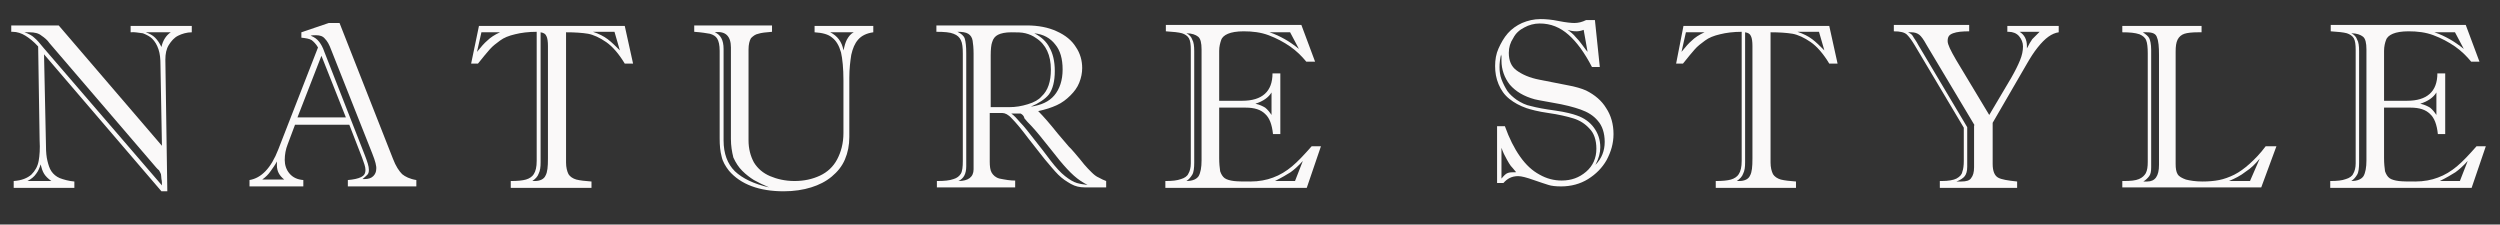 <?xml version="1.0" encoding="utf-8"?>
<!-- Generator: Adobe Illustrator 18.1.1, SVG Export Plug-In . SVG Version: 6.00 Build 0)  -->
<svg version="1.1" id="圖層_1" xmlns="http://www.w3.org/2000/svg" xmlns:xlink="http://www.w3.org/1999/xlink" x="0px" y="0px"
	 viewBox="-50 356 511 45.9" enable-background="new -50 356 511 45.9" xml:space="preserve">
<rect x="-50" y="356" width="511" height="45.9" fill="#333333" stroke="none"/>
<g>
	<defs>
		<rect id="SVGID_1_" x="-50" y="356" width="511" height="40"/>
	</defs>
	<clipPath id="SVGID_2_">
		<use xlink:href="#SVGID_1_"  overflow="visible"/>
	</clipPath>
	<g clip-path="url(#SVGID_2_)">
		<rect x="-50" y="356" fill="none" width="511" height="82"/>
		<path fill="#FAF9F9" d="M437.3,378v10.3c0,1.1,0.1,2,0.2,2.7c0.2,0.6,0.5,1.1,0.9,1.4c0.4,0.3,1.1,0.5,1.9,0.6
			c0.8,0.1,2,0.1,3.4,0.1c1.7,0,3.3-0.3,4.6-0.8c1.4-0.5,2.7-1.3,3.9-2.3c1.2-1,2.5-2.4,4-4.1h1.9l-2.9,8.5h-28.9V393
			c1.4,0,2.4-0.1,3.2-0.4c0.7-0.2,1.3-0.6,1.5-1.1c0.3-0.5,0.5-1.2,0.5-2.1v-23.2c0-1.1-0.1-1.9-0.4-2.4s-0.8-0.8-1.4-1
			c-0.7-0.2-1.8-0.3-3.3-0.4v-1.3H454l2.8,7.5h-1.7c-0.9-1.1-2-2.2-3.3-3.1c-1.3-0.9-2.8-1.7-4.4-2.3c-1.6-0.6-3.3-0.8-5.1-0.8
			c-1.4,0-2.5,0.2-3.2,0.5c-0.7,0.3-1.2,0.7-1.4,1.3c-0.2,0.5-0.4,1.3-0.4,2.2v10.2h4.7c4.1,0,6.2-1.9,6.2-5.6h1.6v12.4h-1.5
			c-0.2-1.9-0.7-3.3-1.6-4.1c-0.9-0.9-2.2-1.3-4-1.3H437.3z M452.8,393l1.6-4.1c-0.9,1-1.8,1.8-2.5,2.3c-0.8,0.5-1.8,1.1-3.2,1.8
			H452.8z M448,379.5v-4.6c-0.6,1-1.7,1.8-3.3,2.3c0.9,0.2,1.5,0.5,2,0.8C447.2,378.4,447.6,378.9,448,379.5z M451.8,362.6h-4.2
			c1.2,0.4,2.2,0.9,3.1,1.4c0.9,0.5,1.9,1.2,2.9,2L451.8,362.6z M432.2,366.5v22.7c0,1.1-0.1,2-0.4,2.5c-0.3,0.5-0.7,1-1.2,1.3
			c1.3,0,2.1-0.4,2.5-1c0.4-0.7,0.6-1.8,0.6-3.2v-22.7c0-1.3-0.2-2.2-0.7-2.6c-0.5-0.4-1.3-0.7-2.4-0.7c0.6,0.3,1,0.7,1.2,1.3
			C432.1,364.6,432.2,365.4,432.2,366.5z"/>
		<path fill="#FAF9F9" d="M383.8,362.6v-1.3H400v1.3h-0.7c-1.2,0-2.2,0.1-2.8,0.3c-0.6,0.2-1.1,0.6-1.4,1.2
			c-0.3,0.6-0.4,1.4-0.4,2.5v22.9c0,0.9,0.1,1.6,0.4,2.1c0.3,0.5,0.9,0.8,1.7,1.1c0.8,0.2,1.9,0.4,3.4,0.4c1.2,0,2.4-0.1,3.4-0.3
			c1-0.2,2.1-0.6,3.1-1.1c1-0.5,2.1-1.3,3.1-2.2s2.2-2.1,3.3-3.6h2.2l-3.1,8.4h-28.4V393h0.3c1.4,0,2.4-0.1,3.1-0.4
			c0.7-0.3,1.1-0.7,1.4-1.2c0.3-0.6,0.4-1.3,0.4-2.3v-22.2c0-1.2-0.1-2.1-0.3-2.6c-0.2-0.6-0.7-1-1.4-1.3
			C386.4,362.7,385.3,362.6,383.8,362.6z M389.7,366.2v24c0,0.8-0.1,1.4-0.4,1.8c-0.3,0.4-0.7,0.8-1.2,1.1c0.1,0,0.2,0,0.4,0
			c0.2,0,0.3,0,0.4,0c1.6,0,2.4-1.1,2.4-3.4v-22.5c0-1.6-0.1-2.8-0.4-3.5c-0.2-0.8-0.9-1.1-2.1-1.1H388c0.6,0.4,1.1,0.8,1.3,1.2
			S389.7,365,389.7,366.2z M405.6,393h4.3l2-4.6c-0.9,1.1-1.8,2-2.9,2.7C408,391.9,406.8,392.5,405.6,393z"/>
		<path fill="#FAF9F9" d="M294.1,361.3h29.8l1.7,7.7h-1.7c-1.2-2-2.5-3.5-3.8-4.4s-2.6-1.5-3.7-1.7c-1.2-0.2-2.7-0.3-4.5-0.3v26.6
			c0,1,0.2,1.8,0.5,2.4c0.3,0.5,0.9,0.9,1.6,1.1c0.8,0.2,1.8,0.3,3.1,0.4v1.3h-16.4V393c1.4,0,2.4-0.1,3.1-0.3
			c0.7-0.2,1.3-0.6,1.6-1.1c0.4-0.6,0.6-1.5,0.6-2.7v-26.4c-1.7,0-3.2,0.2-4.4,0.5c-1.3,0.3-2.3,0.7-3.1,1.3s-1.5,1.1-2.1,1.8
			c-0.5,0.6-1.4,1.6-2.4,2.9h-1.4L294.1,361.3z M322.9,366.3l-1.1-3.8h-4.4c1.2,0.4,2.2,0.9,3,1.5
			C321.2,364.6,322,365.4,322.9,366.3z M308.2,388.4v-23c0-0.9-0.1-1.6-0.3-2c-0.2-0.5-0.6-0.7-1.2-0.8v26.6c0,1-0.1,1.7-0.4,2.3
			c-0.2,0.6-0.7,1.1-1.3,1.5h0.5c1.1,0,1.9-0.4,2.2-1.1C308.1,391.2,308.2,390.1,308.2,388.4z M298.4,362.6h-3.8l-0.9,4
			c0.8-1,1.5-1.8,2.1-2.3C296.4,363.7,297.3,363.1,298.4,362.6z"/>
		<path fill="#FAF9F9" d="M199.2,378v10.3c0,1.1,0.1,2,0.2,2.7c0.2,0.6,0.5,1.1,0.9,1.4c0.4,0.3,1.1,0.5,1.9,0.6
			c0.8,0.1,2,0.1,3.4,0.1c1.7,0,3.3-0.3,4.6-0.8c1.4-0.5,2.7-1.3,3.9-2.3c1.2-1,2.5-2.4,4-4.1h1.9l-2.9,8.5h-28.9V393
			c1.4,0,2.4-0.1,3.2-0.4c0.7-0.2,1.3-0.6,1.5-1.1c0.3-0.5,0.5-1.2,0.5-2.1v-23.2c0-1.1-0.1-1.9-0.4-2.4s-0.8-0.8-1.4-1
			c-0.7-0.2-1.8-0.3-3.3-0.4v-1.3h27.7l2.8,7.5H217c-0.9-1.1-2-2.2-3.3-3.1c-1.3-0.9-2.8-1.7-4.4-2.3c-1.6-0.6-3.3-0.8-5.1-0.8
			c-1.4,0-2.5,0.2-3.2,0.5c-0.7,0.3-1.2,0.7-1.4,1.3s-0.4,1.3-0.4,2.2v10.2h4.7c4.1,0,6.2-1.9,6.2-5.6h1.6v12.4h-1.5
			c-0.2-1.9-0.7-3.3-1.6-4.1c-0.9-0.9-2.2-1.3-4-1.3H199.2z M214.7,393l1.6-4.1c-0.9,1-1.8,1.8-2.5,2.3c-0.8,0.5-1.8,1.1-3.2,1.8
			H214.7z M209.9,379.5v-4.6c-0.6,1-1.7,1.8-3.3,2.3c0.9,0.2,1.5,0.5,2,0.8C209.1,378.4,209.5,378.9,209.9,379.5z M213.7,362.6h-4.2
			c1.2,0.4,2.2,0.9,3.1,1.4c0.9,0.5,1.9,1.2,2.9,2L213.7,362.6z M194.1,366.5v22.7c0,1.1-0.1,2-0.4,2.5c-0.3,0.5-0.7,1-1.2,1.3
			c1.3,0,2.1-0.4,2.5-1c0.4-0.7,0.6-1.8,0.6-3.2v-22.7c0-1.3-0.2-2.2-0.7-2.6c-0.5-0.4-1.3-0.7-2.4-0.7c0.6,0.3,1,0.7,1.2,1.3
			C194,364.6,194.1,365.4,194.1,366.5z"/>
		<path fill="#FAF9F9" d="M157.7,394.3h-16.2V393c1.5,0,2.6-0.1,3.4-0.4c0.7-0.2,1.2-0.6,1.5-1.1c0.3-0.5,0.4-1.4,0.4-2.6v-21.9
			c0-1.3-0.1-2.2-0.4-2.8s-0.7-1-1.5-1.3c-0.7-0.3-1.9-0.4-3.5-0.4v-1.3h18.5c2.3,0,4.4,0.4,6.1,1.2c1.8,0.8,3.1,1.9,3.9,3.2
			c0.9,1.3,1.3,2.8,1.3,4.3c0,1-0.2,2-0.6,3c-0.4,1-1,1.8-1.8,2.6c-0.8,0.8-1.7,1.5-2.8,2c-1.1,0.5-2.3,0.9-3.8,1.2
			c1.1,1.1,2.4,2.6,4,4.6l2.3,2.7c0.1,0.1,0.3,0.3,0.5,0.5c0.2,0.2,0.4,0.5,0.7,0.8c0.8,0.9,1.4,1.7,1.9,2.3c0.5,0.6,1,1.1,1.5,1.6
			c0.5,0.5,1,0.9,1.5,1.1c0.5,0.3,1,0.5,1.5,0.7v1.3h-4.4c-1,0-1.9-0.2-2.8-0.7c-0.9-0.5-1.8-1.1-2.6-1.9c-0.8-0.8-1.7-1.9-2.8-3.2
			l-3.3-4.2c-1.5-2-2.6-3.3-3.4-4.1c-0.7-0.8-1.4-1.1-1.9-1.1h-2.6v9.9c0,1,0.1,1.8,0.4,2.3s0.8,1,1.6,1.2c0.5,0.1,1,0.2,1.7,0.3
			c0.7,0.1,1.1,0.1,1.5,0.1V394.3z M147.5,366.9V390c0,1.5-0.5,2.5-1.6,3c2,0,3.1-0.8,3.1-2.4V367c0-1.2-0.1-2.1-0.2-2.7
			c-0.1-0.6-0.4-1.1-0.9-1.4c-0.5-0.3-1.2-0.4-2.2-0.4c0.8,0.4,1.3,0.8,1.5,1.4C147.4,364.6,147.5,365.5,147.5,366.9z M152.5,367.3
			v10.6h3.8c1.3,0,2.5-0.2,3.8-0.6c1.3-0.4,2.2-0.9,2.8-1.6c1.3-1.2,1.9-3,1.9-5.5c0-2.9-1-5.1-3-6.4c-0.7-0.5-1.4-0.8-2.2-1
			c-0.8-0.2-1.7-0.2-2.9-0.2c-1.2,0-2.1,0.2-2.7,0.5c-0.6,0.3-1,0.8-1.2,1.5C152.6,365.1,152.5,366.1,152.5,367.3z M158.6,379.2
			h-1.9c0.6,0.4,1.2,1.1,1.9,1.9c0.8,0.8,1.7,2,2.8,3.4s2.3,2.9,3.4,4.4c1,1.3,2,2.4,2.9,3.1c0.9,0.7,1.7,1.2,2.4,1.4
			c0.7,0.2,1.4,0.3,2.2,0.4c-1-0.5-1.9-1.1-2.8-1.9c-0.9-0.8-1.9-1.9-2.9-3.1c-1-1.3-2.1-2.6-3.2-4c-1.1-1.4-2.2-2.7-3.4-3.9
			c-0.2-0.2-0.4-0.5-0.6-0.7C159.3,379.7,159,379.4,158.6,379.2z M160.7,377.8c2.1-0.3,3.7-1,4.8-2.3c1.1-1.3,1.7-3.1,1.7-5.3
			c0-2.2-0.5-3.9-1.5-5.1c-1-1.3-2.4-2.1-4.3-2.3c1.4,0.7,2.5,1.7,3.1,2.9c0.7,1.2,1.1,2.8,1.1,4.8c0,2.1-0.4,3.7-1.2,4.8
			C163.6,376.3,162.3,377.1,160.7,377.8z"/>
		<path fill="#FAF9F9" d="M-23.3,362.6v-1.3h12.5v1.3c-1,0-2,0.3-2.8,0.7c-0.8,0.4-1.4,1.1-1.9,1.9c-0.5,0.8-0.7,1.8-0.7,3l0.4,26.9
			H-17l-24-28l0.4,18.8c0,1.2,0.1,2.2,0.3,3c0.2,0.8,0.4,1.5,0.8,2.1c0.4,0.6,1,1.1,1.7,1.4c0.8,0.3,1.8,0.6,3,0.7v1.3h-12.4V393
			c1.6-0.1,2.8-0.6,3.6-1.3c0.8-0.8,1.3-1.7,1.5-2.8c0.2-1.1,0.3-2.5,0.2-4.2l-0.3-19.2c-0.9-1-1.8-1.7-2.6-2.2
			c-0.8-0.5-1.7-0.8-2.6-0.8h-0.3v-1.3h9.7l21.1,24.6l-0.3-16.5c0-1.3-0.1-2.3-0.4-3.2c-0.3-0.9-0.7-1.6-1.3-2.2
			c-0.4-0.4-1.1-0.8-1.9-1.1C-21.8,362.7-22.5,362.5-23.3,362.6z M-15.1,362.6h-5.1c0.8,0.3,1.4,0.6,1.9,1.1
			c0.5,0.5,0.9,1.1,1.3,1.9C-16.7,364.2-16,363.2-15.1,362.6z M-18.8,389.4l-21.1-24.6c-0.4-0.6-1-1.1-1.6-1.5
			c-0.6-0.5-1.4-0.7-2.5-0.7H-45c0.9,0.3,1.6,0.7,2,1.1c0.5,0.4,1.2,1.2,2,2.2l24.1,28c0-0.5,0-0.9-0.1-1.3c0-0.4-0.1-0.8-0.1-1
			c-0.1-0.2-0.2-0.5-0.4-0.8C-17.8,390.6-18.2,390.1-18.8,389.4z M-44.4,393h4.9c-0.7-0.5-1.2-1-1.5-1.5c-0.3-0.5-0.5-1.1-0.7-1.9
			c-0.2,0.7-0.5,1.4-0.9,1.9C-43,392.1-43.6,392.6-44.4,393z"/>
		<path fill="#FAF9F9" d="M24,388.2l-2.6-6.7H10.3l-1.5,4c-0.4,1-0.6,2.1-0.6,3.2c0,1,0.3,2,1,2.8c0.7,0.8,1.6,1.2,2.8,1.3v1.3H1
			v-1.3c2.4-0.4,4.4-2.4,5.9-6.3l8.1-20.8c-0.4-0.7-0.9-1.2-1.3-1.5c-0.5-0.3-1.2-0.4-2.1-0.5v-1.1l5.6-1.9h2.2l10.9,27.7
			c0.6,1.6,1.3,2.6,1.9,3.2c0.6,0.5,1.6,1,2.9,1.2v1.3H21.1v-1.3c1.2-0.1,2.1-0.3,2.7-0.6c0.6-0.3,0.9-0.7,0.9-1.5
			C24.7,390.1,24.4,389.3,24,388.2z M10.8,380h9.9l-5-12.6L10.8,380z M26.1,387.4l-8.4-21.2c-0.4-1.1-0.8-1.8-1.3-2.3
			c-0.4-0.5-1-0.7-1.8-0.7c-0.5,0-0.8,0-1.1,0.1c0.8,0.3,1.3,0.7,1.7,1.2c0.4,0.5,0.8,1.2,1.1,2.1l8.3,21.2c0.5,1.3,0.8,2.2,0.8,2.9
			c0,0.5-0.1,0.8-0.3,1c-0.2,0.2-0.5,0.5-1,0.9h0.5c0.7,0,1.3-0.2,1.7-0.6c0.4-0.4,0.6-0.9,0.6-1.4C27,390,26.7,388.9,26.1,387.4z
			 M3.6,392.7h4.5c-1-0.8-1.5-1.7-1.5-2.9c0-0.3,0-0.6,0-0.8c-0.4,0.8-0.9,1.4-1.3,2C4.9,391.6,4.3,392.2,3.6,392.7z"/>
		<path fill="#FAF9F9" d="M47.9,361.3h29.8l1.7,7.7h-1.7c-1.2-2-2.5-3.5-3.8-4.4s-2.6-1.5-3.7-1.7c-1.2-0.2-2.7-0.3-4.5-0.3v26.6
			c0,1,0.2,1.8,0.5,2.4c0.3,0.5,0.9,0.9,1.6,1.1c0.8,0.2,1.8,0.3,3.1,0.4v1.3H54.4V393c1.4,0,2.4-0.1,3.1-0.3
			c0.7-0.2,1.3-0.6,1.6-1.1c0.4-0.6,0.6-1.5,0.6-2.7v-26.4c-1.7,0-3.2,0.2-4.4,0.5c-1.3,0.3-2.3,0.7-3.1,1.3s-1.5,1.1-2.1,1.8
			c-0.5,0.6-1.4,1.6-2.4,2.9h-1.4L47.9,361.3z M76.7,366.3l-1.1-3.8h-4.4c1.2,0.4,2.2,0.9,3,1.5C75,364.6,75.8,365.4,76.7,366.3z
			 M62,388.4v-23c0-0.9-0.1-1.6-0.3-2c-0.2-0.5-0.6-0.7-1.2-0.8v26.6c0,1-0.1,1.7-0.4,2.3c-0.2,0.6-0.7,1.1-1.3,1.5h0.5
			c1.1,0,1.9-0.4,2.2-1.1C61.9,391.2,62,390.1,62,388.4z M52.2,362.6h-3.8l-0.9,4c0.8-1,1.5-1.8,2.1-2.3
			C50.2,363.7,51.1,363.1,52.2,362.6z"/>
		<path fill="#FAF9F9" d="M97.1,384.3v-17.9c0-1.2-0.2-2-0.5-2.5c-0.3-0.5-0.8-0.8-1.5-1c-0.6-0.1-1.7-0.3-3.2-0.4v-1.3h15.9v1.3
			c-1.3,0.1-2.2,0.2-2.8,0.4c-0.6,0.1-1.1,0.5-1.5,0.9c-0.3,0.5-0.5,1.3-0.5,2.3v18.6c0,1.7,0.4,3.2,1.1,4.5
			c0.8,1.3,1.9,2.2,3.3,2.8c1.4,0.6,3.1,1,5,1c2,0,3.7-0.4,5.2-1.1c1.5-0.7,2.7-1.8,3.5-3.3c0.8-1.5,1.3-3.3,1.3-5.4v-10.8
			c0-2.4-0.2-4.4-0.5-5.7c-0.4-1.4-1-2.4-1.8-3c-0.8-0.7-2-1-3.6-1.1v-1.3h12v1.3c-1.4,0.2-2.4,0.7-3.1,1.5
			c-0.7,0.8-1.1,1.8-1.4,3.1c-0.2,1.3-0.4,2.8-0.4,4.7v12.1c0,1.7-0.3,3.2-0.9,4.6c-0.6,1.4-1.5,2.5-2.7,3.5c-1.2,1-2.6,1.7-4.2,2.2
			c-1.6,0.5-3.5,0.8-5.6,0.8c-5,0-8.8-1.4-11.2-4.2c-0.7-0.9-1.3-1.9-1.5-2.9C97.2,386.9,97.1,385.7,97.1,384.3z M99.4,384.4v-18.7
			c0-2.3-1.1-3.4-3.3-3.1c1.2,0.5,1.8,1.6,1.8,3.4v18.7c0,2.7,0.8,4.8,2.3,6.3c1.6,1.5,3.9,2.6,7,3.3c-1.2-0.5-2.2-1-3.1-1.5
			c-0.8-0.5-1.6-1.1-2.4-1.9c-0.7-0.7-1.3-1.6-1.8-2.7C99.6,387,99.4,385.8,99.4,384.4z M124.5,362.6h-4.8c1.4,0.7,2.4,1.9,2.7,3.7
			c0.2-0.9,0.4-1.6,0.7-2.2C123.5,363.4,123.9,362.9,124.5,362.6z"/>
		<path fill="#FAF9F9" d="M256.1,381.8h1.5c0.9,2.5,1.9,4.5,3.1,6.2c1.2,1.7,2.5,2.9,4,3.7c1.4,0.8,2.9,1.2,4.5,1.2
			c2,0,3.6-0.6,5-1.8c1.4-1.2,2.1-2.8,2.1-4.7c0-1.8-0.5-3.2-1.4-4.1c-0.9-1-2-1.7-3.3-2.1c-1.3-0.4-3-0.8-5.1-1.1
			c-2.1-0.3-3.6-0.7-4.5-1c-1.4-0.5-2.5-1.1-3.5-1.9c-1-0.8-1.7-1.8-2.2-3c-0.5-1.2-0.7-2.4-0.7-3.7c0-1.3,0.2-2.5,0.7-3.6
			s1.1-2.2,1.9-3.1c0.8-0.9,1.8-1.6,2.9-2.1c1.2-0.5,2.4-0.8,3.8-0.8c1,0,2.3,0.1,3.7,0.4c1.5,0.3,2.6,0.4,3.2,0.4
			c0.8,0,1.6-0.2,2.4-0.6h1.8l1,9.6h-1.6c-1.5-2.9-3.1-5.1-4.8-6.6c-1.7-1.5-3.6-2.3-5.9-2.3c-1.1,0-2.2,0.3-3.1,0.8
			c-1,0.5-1.8,1.2-2.3,2.2c-0.6,0.9-0.9,1.9-0.9,3c0,1.6,0.5,2.8,1.6,3.6c1.1,0.8,2.6,1.5,4.7,1.9c2.1,0.4,4,0.8,5.6,1.1
			c1.7,0.3,3,0.7,3.9,1.1c1.8,0.9,3.2,2.1,4.1,3.6c1,1.5,1.5,3.3,1.5,5.3c0,1.9-0.5,3.6-1.4,5.3c-0.9,1.6-2.2,2.9-3.8,3.9
			c-1.6,1-3.5,1.5-5.5,1.5c-1.1,0-2-0.1-2.6-0.3c-0.6-0.2-1.6-0.5-3-1s-2.5-0.8-3.2-0.8c-1.3,0-2.2,0.5-3,1.4h-1.3V381.8z
			 M274.5,366.6l-0.8-4.5c-0.5,0.2-1,0.3-1.5,0.3c-0.6,0-1.2-0.1-1.8-0.3c0.6,0.4,1.2,0.9,1.6,1.4c0.5,0.5,1,1.1,1.5,1.8
			C274,366,274.4,366.5,274.5,366.6z M256.9,386.2v6.3c0.5-0.6,0.9-1,1.2-1.1c0.4-0.2,1-0.2,1.8-0.2c-0.5-0.6-0.9-1.1-1.1-1.3
			c-0.2-0.3-0.5-0.7-0.8-1.3C257.6,387.9,257.2,387.1,256.9,386.2z M256.9,366.8c-0.3,1.2-0.4,2.1-0.4,2.9c0,0.8,0.1,1.7,0.4,2.5
			c0.3,0.8,0.7,1.6,1.2,2.4c0.5,0.7,1.2,1.3,1.9,1.8c0.9,0.6,1.9,1.1,3,1.3c1.1,0.3,2.7,0.6,4.9,0.9c2.1,0.3,3.6,0.7,4.4,1
			c1.5,0.5,2.7,1.4,3.5,2.5c0.8,1.1,1.3,2.4,1.3,4c0,1.1-0.3,2.3-1,3.6c1.3-1.3,1.9-2.9,1.9-4.7c0-1.8-0.5-3.3-1.4-4.3
			c-0.9-1.1-2.1-1.8-3.5-2.3c-1.4-0.5-3.3-1-5.7-1.4c-2.4-0.4-3.7-0.7-3.7-0.7c-2.2-0.6-3.9-1.6-5.1-3c-1.1-1.4-1.7-3.1-1.7-4.9
			c0-0.3,0-0.6,0-0.9C256.8,367.2,256.8,367,256.9,366.8z"/>
		<path fill="#FAF9F9" d="M360.3,362.6v-1.3h10.5v1.3c-0.7,0.1-1.4,0.4-2.1,0.9c-0.7,0.5-1.4,1.2-2.2,2.2s-1.5,2.1-2.3,3.5
			l-6.9,11.9v8.4c0,1.5,0.4,2.4,1.1,2.8c0.7,0.4,2,0.6,3.9,0.8v1.3h-15.8V393h0.4c1.4,0,2.4-0.2,3-0.5c0.7-0.4,1.1-0.8,1.2-1.4
			c0.2-0.5,0.3-1.3,0.3-2.2v-6.8l-10-16.8c-0.6-1-1.1-1.7-1.6-2.2s-1.4-0.7-2.7-0.7v-1.3h15.4v1.3c-1.4,0-2.5,0.1-3.3,0.4
			s-1.1,0.7-1.1,1.6c0,0.7,0.6,1.9,1.7,3.8l6.8,11.3l4.5-7.6c0.8-1.4,1.4-2.6,1.8-3.6c0.4-1,0.6-1.9,0.6-2.8c0-0.8-0.3-1.5-0.8-2.1
			c-0.5-0.6-1.3-0.9-2.1-0.9H360.3z M364.3,365.4v0.5c0.4-0.8,0.8-1.5,1.1-1.9c0.4-0.4,0.9-0.9,1.5-1.5h-4.1
			C363.8,363.1,364.3,364.1,364.3,365.4z M353.6,381.6l-9.8-16.4c-0.6-1.1-1.1-1.8-1.5-2.1s-0.9-0.5-1.6-0.5H340
			c0.4,0.2,0.8,0.4,1,0.8s0.7,1,1.1,1.8l10,16.8v8.1c0,0.9-0.2,1.5-0.5,1.9c-0.3,0.4-0.9,0.8-1.7,1.1h1c1,0,1.7-0.2,2-0.7
			c0.4-0.5,0.6-1.2,0.6-2.2V381.6z"/>
	</g>
</g>
</svg>
